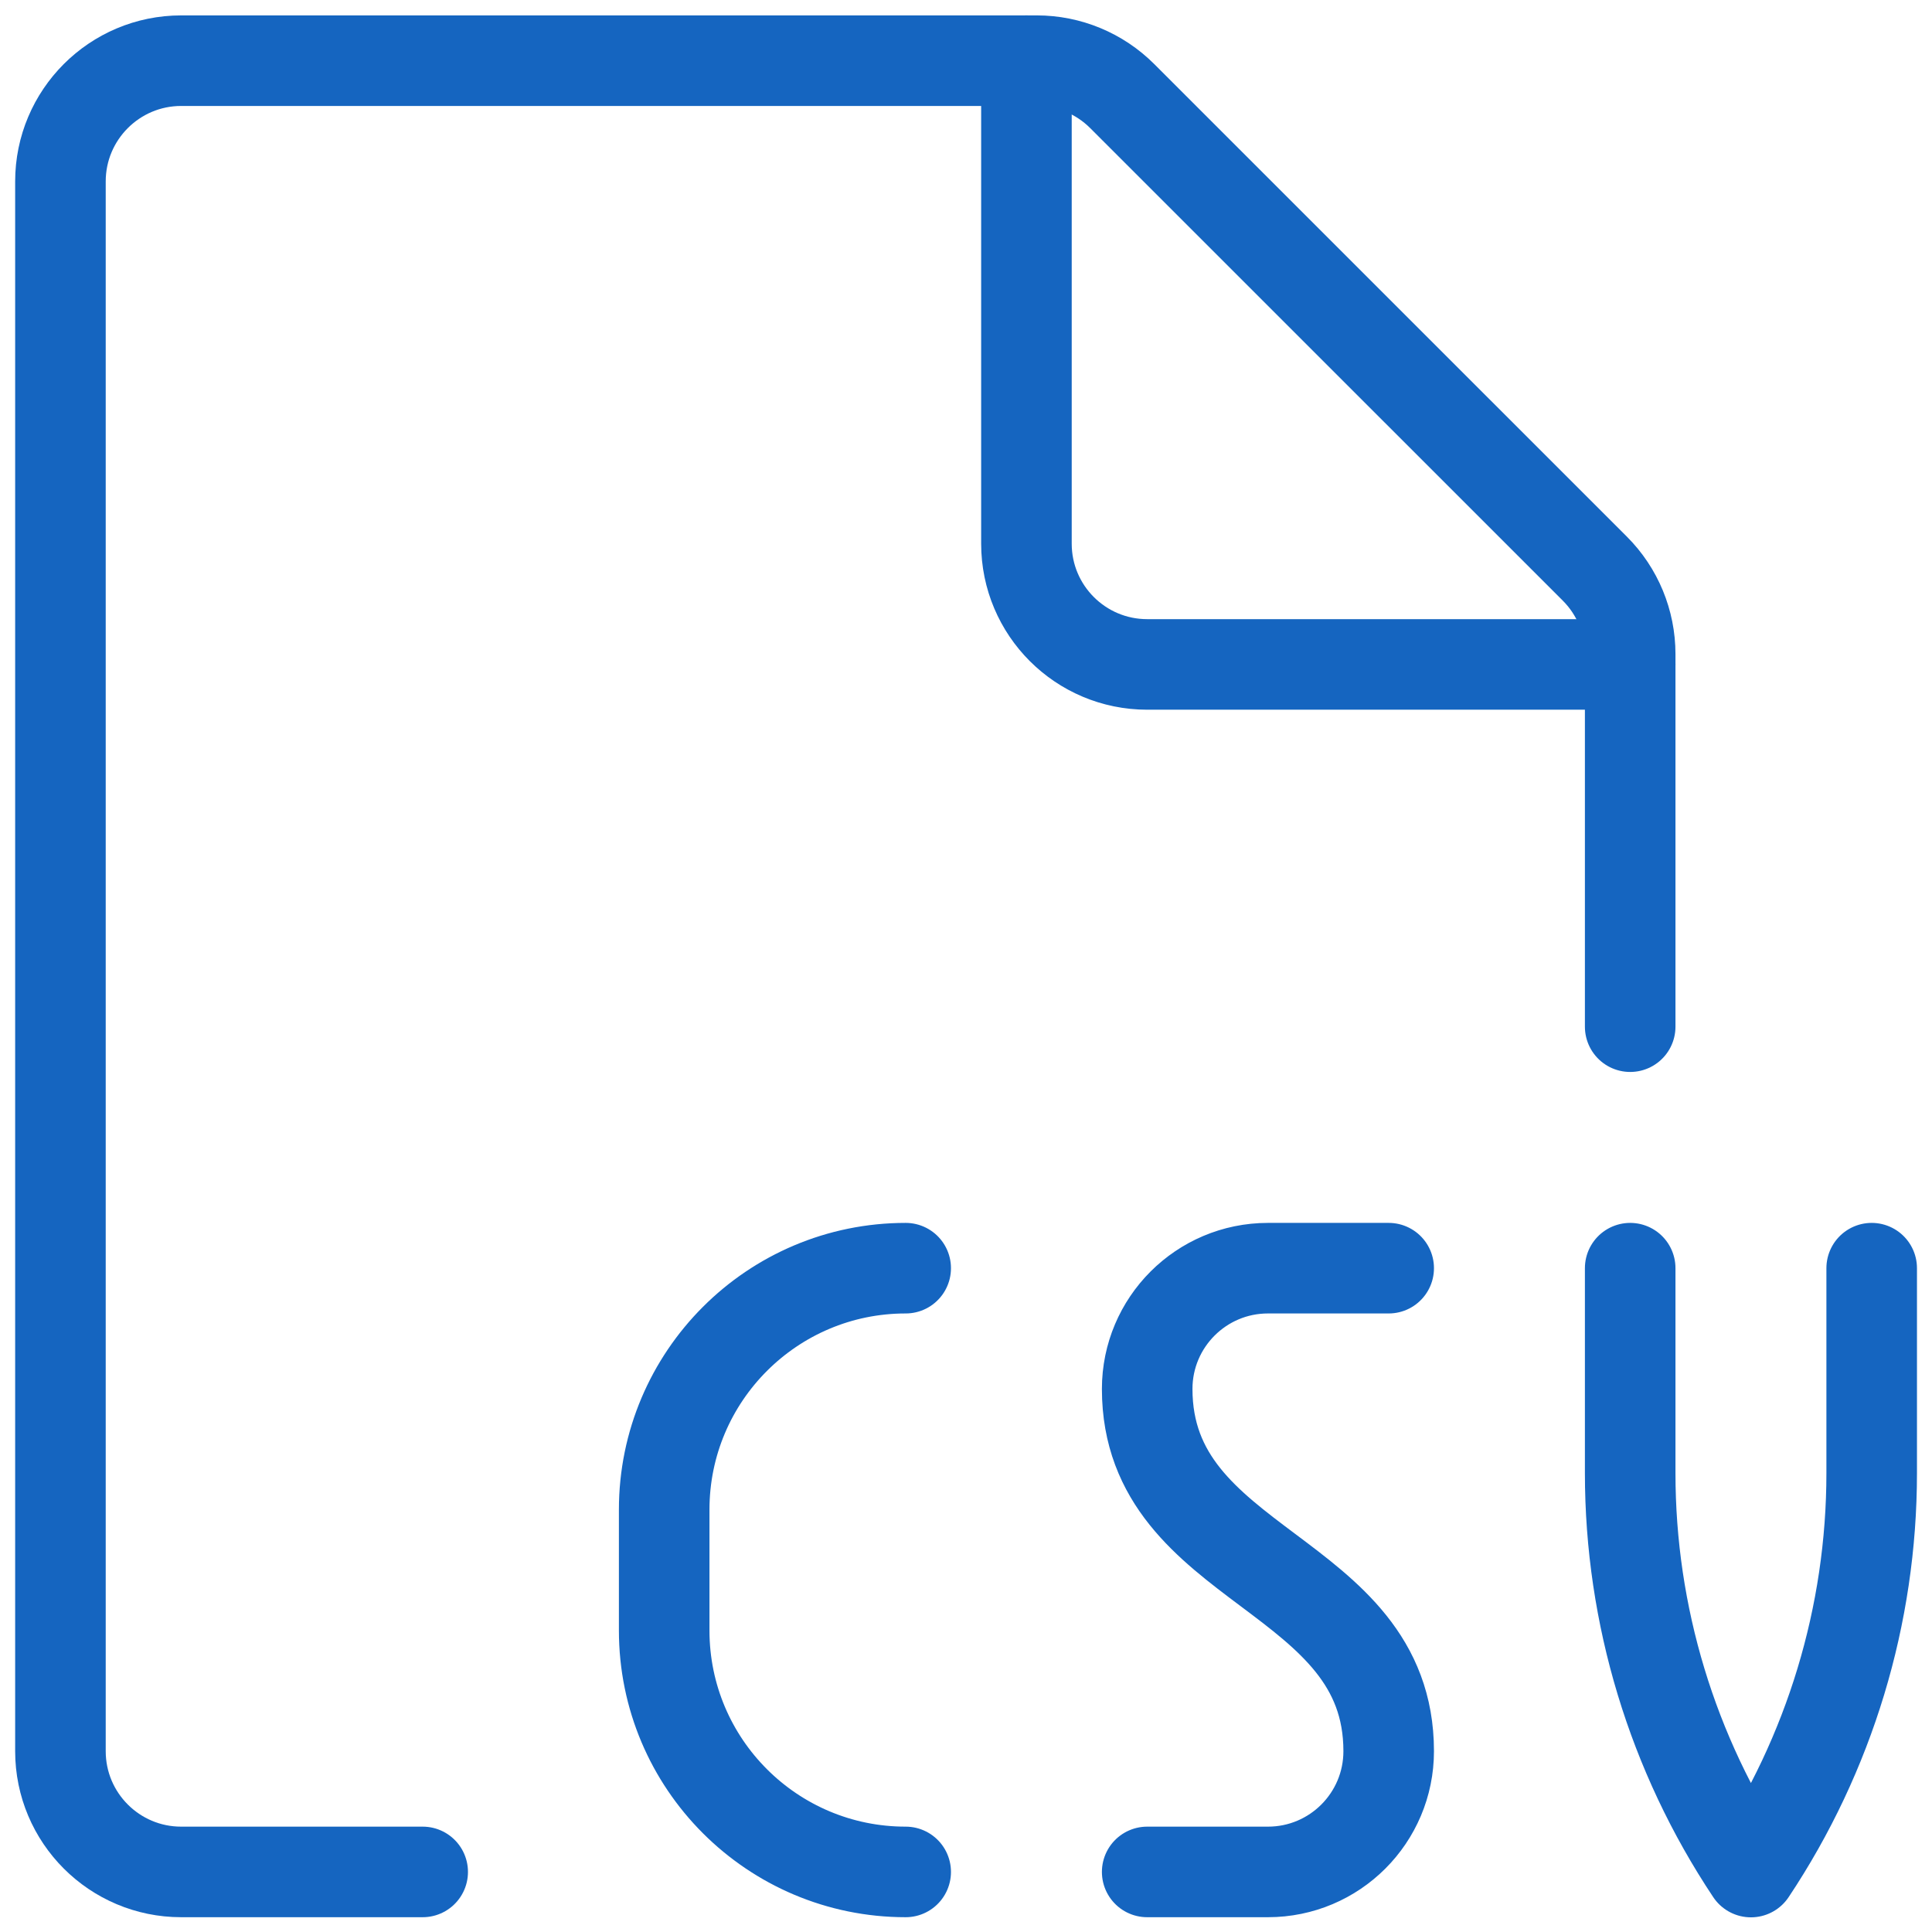 <svg xmlns="http://www.w3.org/2000/svg" width="32" height="32" viewBox="0 0 32 32">
    <g fill="none" fill-rule="evenodd" stroke="#1565C0" stroke-linecap="round" stroke-linejoin="round" stroke-width="1.5">
        <path d="M6.001 30.005h-4c-1.104 0-2-.895-2-2v-26c0-1.104.896-2 2-2h14.172c.53 0 1.039.211 1.414.586l7.829 7.828c.375.375.585.884.585 1.414v6.172" transform="translate(1 1)"/>
        <path d="M26.001 10.005h-8c-1.104 0-2-.895-2-2v-8M14.001 20.005c-2.209 0-4 1.791-4 4v2c0 2.21 1.791 4 4 4M22.001 20.005h-2c-1.104 0-2 .896-2 2 0 3 4 3 4 6 0 1.105-.895 2-2 2h-2M26.001 20.005V23.4c0 2.351.696 4.65 2 6.607 1.304-1.957 2-4.256 2-6.607v-3.395" transform="translate(1 1)"/>
    </g>
</svg>
